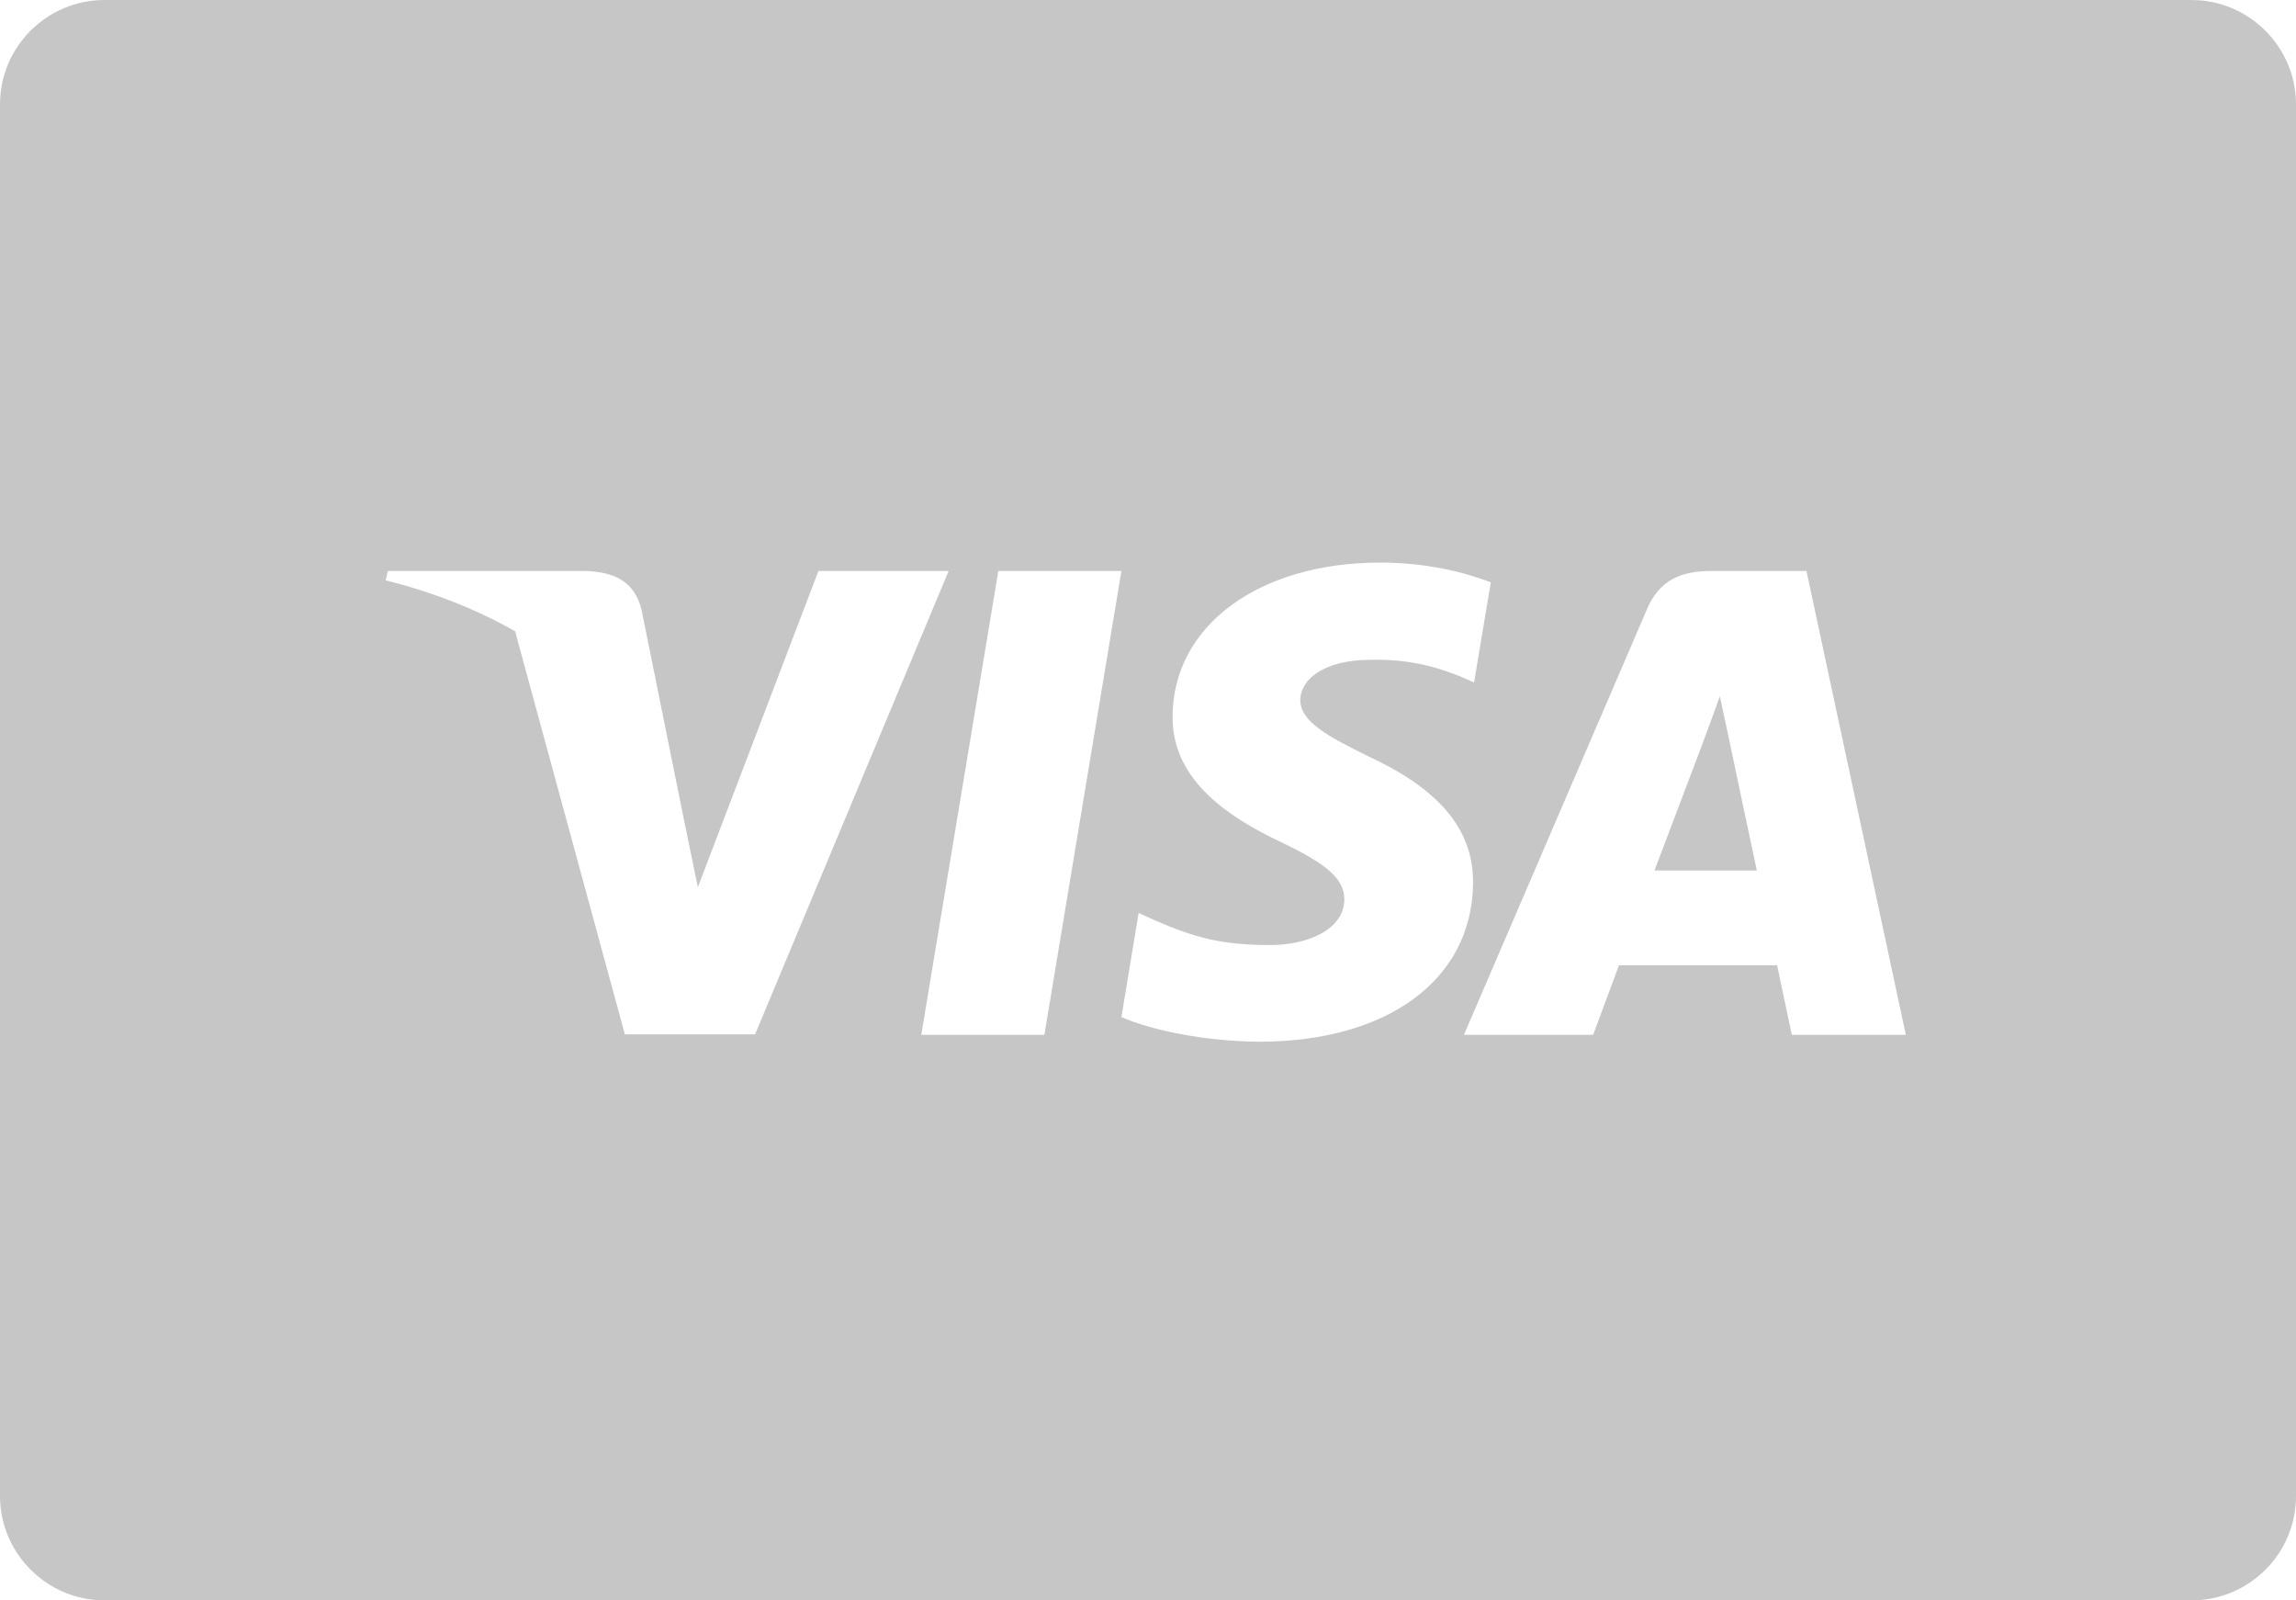 <?xml version="1.0" encoding="UTF-8"?>
<svg width="66px" height="46px" viewBox="0 0 66 46" version="1.1" xmlns="http://www.w3.org/2000/svg" xmlns:xlink="http://www.w3.org/1999/xlink">
    <!-- Generator: Sketch 52.5 (67469) - http://www.bohemiancoding.com/sketch -->
    <title>Visa_unselected</title>
    <desc>Created with Sketch.</desc>
    <g id="Visa_unselected" stroke="none" stroke-width="1" fill="none" fill-rule="evenodd">
        <g id="Visa-">
            <path d="M14.807,18.145 L17.962,29.73 L21.705,29.73 L27.269,16.412 L23.526,16.412 L20.06,25.503 L19.681,23.659 C19.681,23.659 19.681,23.659 19.68,23.658 L18.443,17.533 C18.239,16.681 17.613,16.44 16.841,16.412 L11.146,16.412 L11.087,16.681 C12.476,17.027 13.719,17.526 14.807,18.145 Z M0,3 C0,1.343 1.348,0 3.007,0 L62.993,0 C64.654,0 66,1.352 66,3 L66,43 C66,44.657 64.652,46 62.993,46 L3.007,46 C1.346,46 0,44.648 0,43 L0,3 Z M30.022,29.744 L32.236,16.412 L28.697,16.412 L26.483,29.744 L30.022,29.744 Z M42.854,16.738 C42.156,16.468 41.048,16.17 39.679,16.17 C36.184,16.17 33.722,17.986 33.707,20.581 C33.678,22.496 35.469,23.559 36.809,24.198 C38.179,24.85 38.644,25.276 38.644,25.858 C38.63,26.751 37.538,27.163 36.519,27.163 C35.105,27.163 34.348,26.95 33.197,26.453 L32.731,26.24 L32.236,29.233 C33.066,29.601 34.596,29.928 36.184,29.943 C39.898,29.943 42.316,28.155 42.344,25.39 C42.359,23.872 41.413,22.709 39.373,21.759 C38.135,21.149 37.377,20.737 37.377,20.113 C37.391,19.546 38.018,18.965 39.416,18.965 C40.567,18.936 41.412,19.206 42.053,19.475 L42.373,19.617 L42.854,16.738 Z M47.559,25.021 C47.85,24.255 48.972,21.291 48.972,21.291 C48.957,21.319 49.263,20.511 49.438,20.014 L49.685,21.163 C49.685,21.163 50.355,24.354 50.501,25.021 C49.948,25.021 48.258,25.021 47.559,25.021 Z M51.928,16.412 L49.19,16.412 C48.346,16.412 47.704,16.653 47.34,17.518 L42.082,29.744 L45.796,29.744 C45.796,29.744 46.408,28.098 46.539,27.744 C46.947,27.744 50.56,27.744 51.084,27.744 C51.185,28.212 51.506,29.744 51.506,29.744 L54.784,29.744 L51.928,16.412 Z" id="Combined-Shape" fill="#C6C6C6"></path>
            <g id="Visa_Inc._logo" transform="translate(11, 16)"></g>
        </g>
    </g>
</svg>